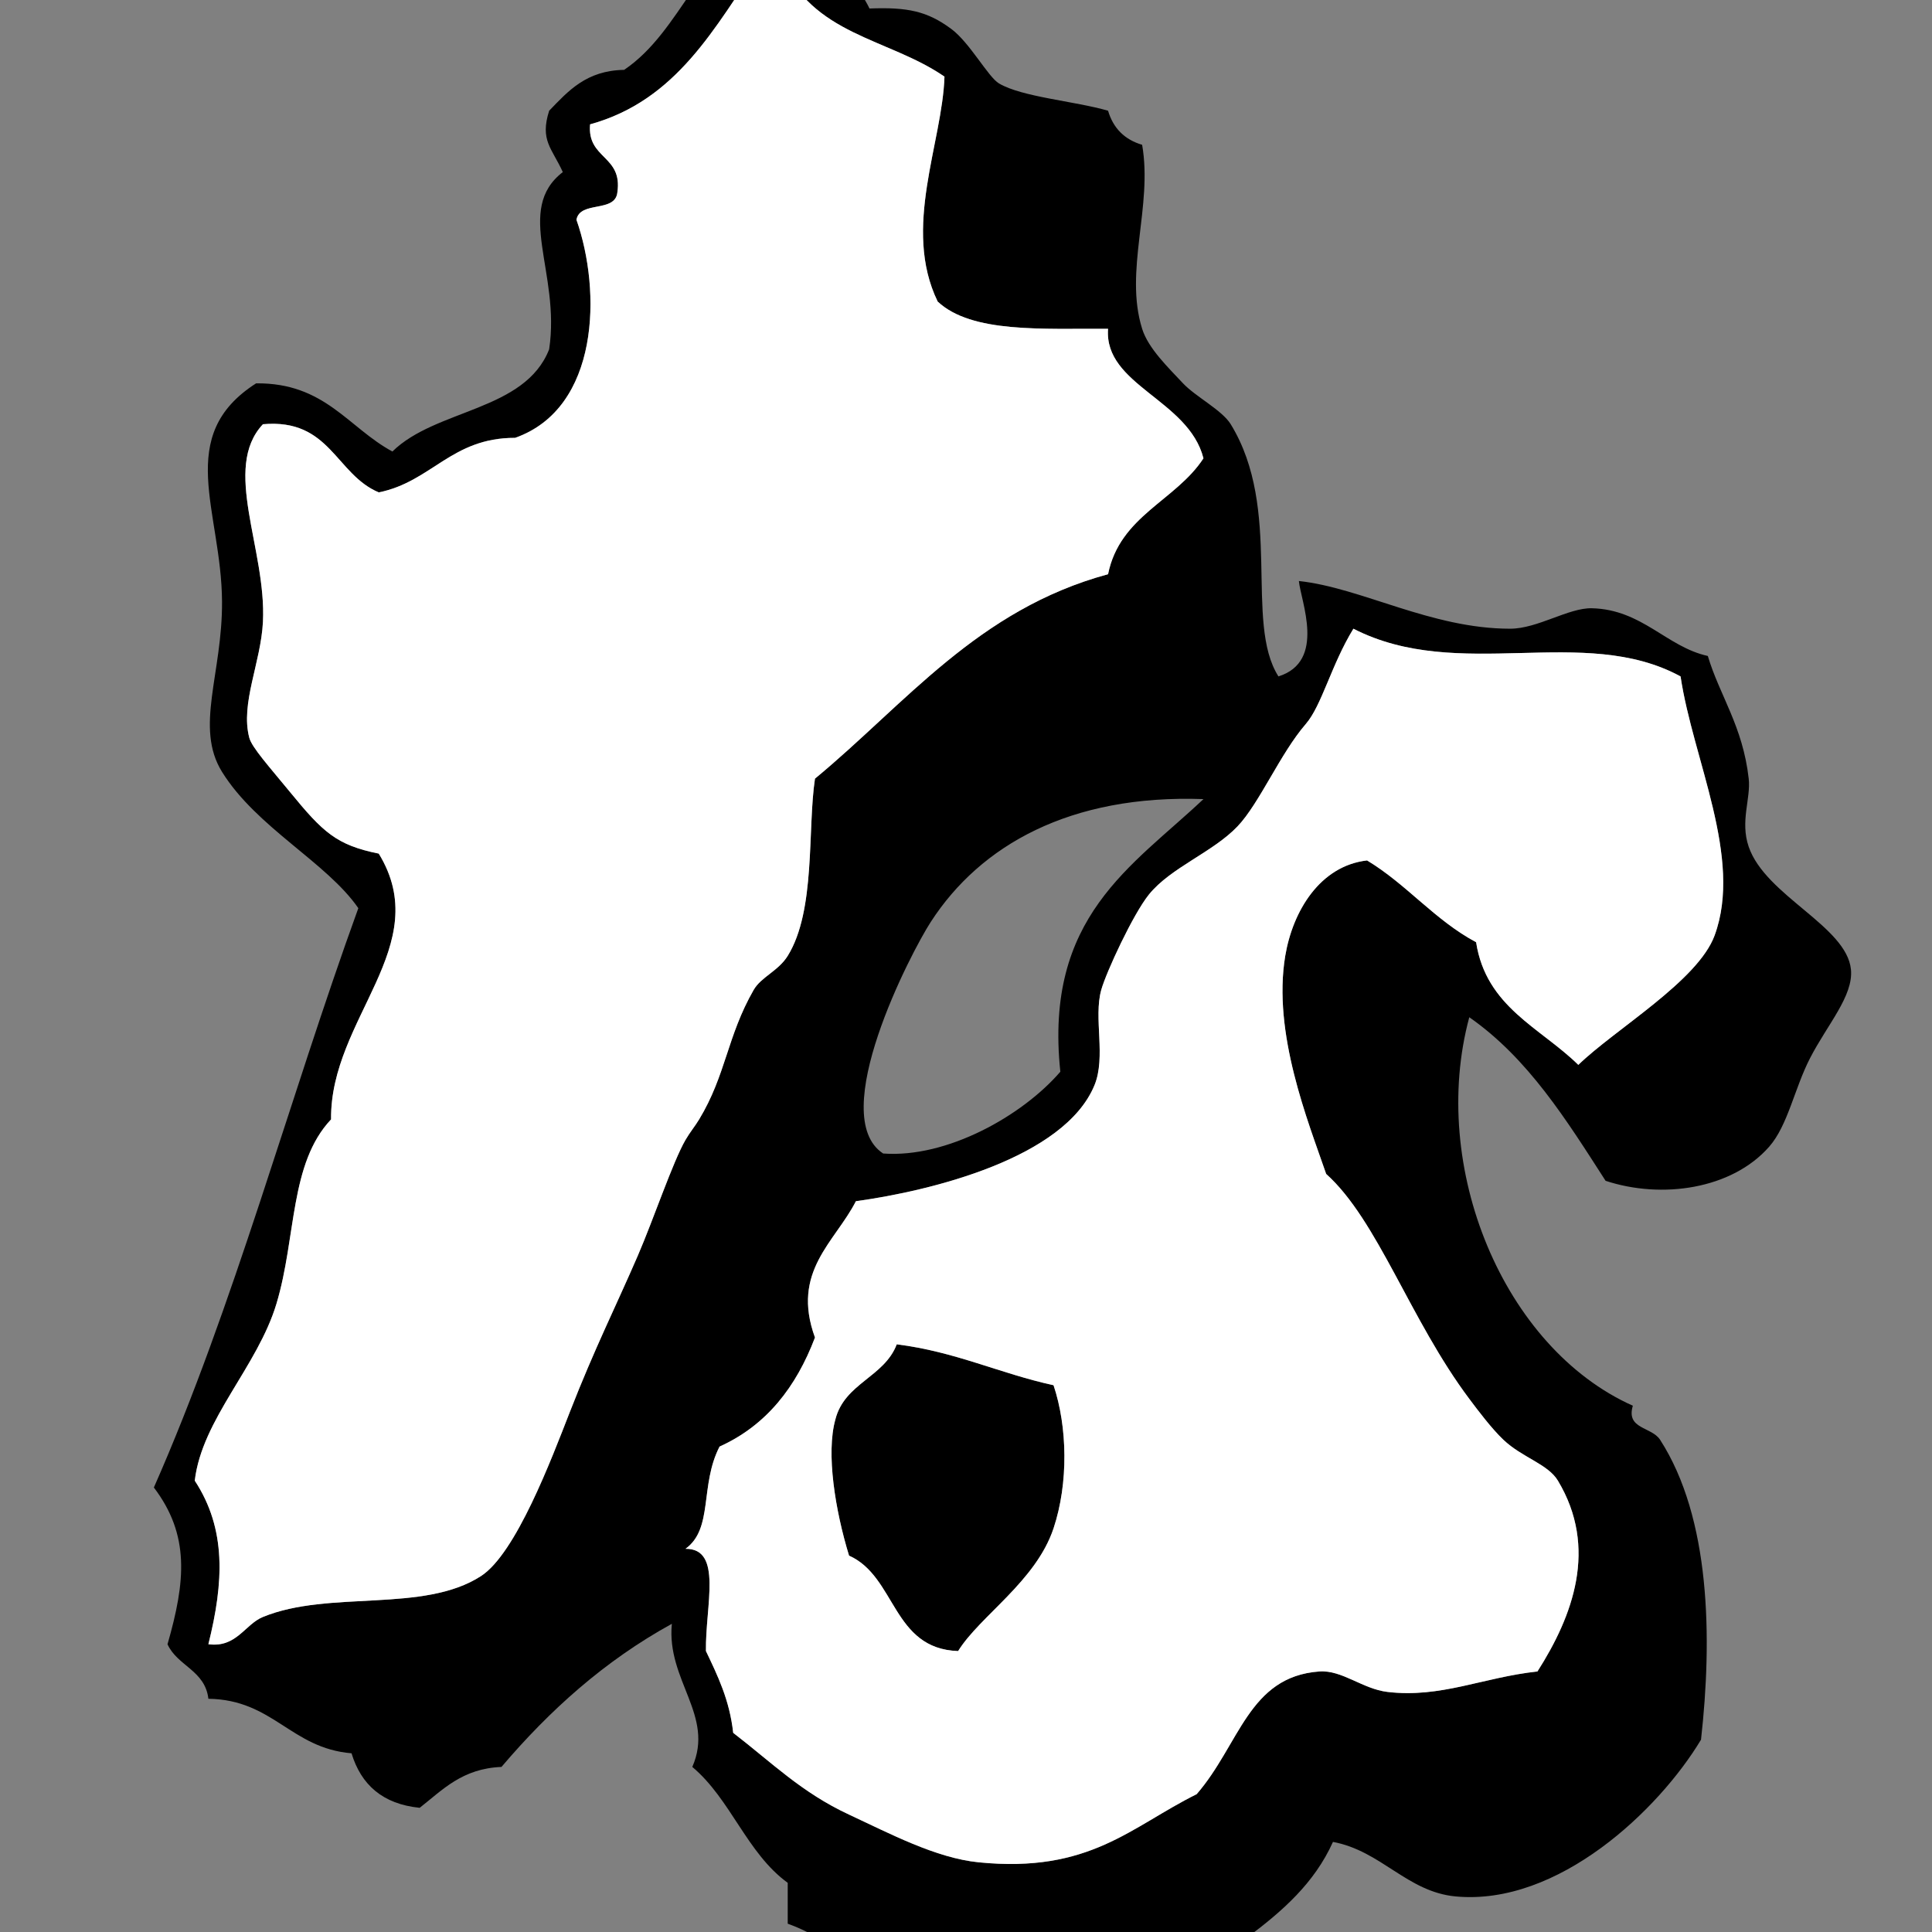 ﻿<?xml version="1.0" encoding="utf-8"?>
<svg width="100" height="100" xmlns="http://www.w3.org/2000/svg">
  <rect width="100%" height="100%" fill="#808080" stroke="none"/>
  <path d="M 90.513,43.83 C 90.058,42.505 90.629,41.336 90.513,40.302 C 90.209,37.586 89,35.987 88.397,33.953 C 86.265,33.485 85.002,31.55 82.4,31.483 C 81.187,31.453 79.593,32.541 78.167,32.542 C 74.073,32.543 70.48,30.423 67.23,30.073 C 67.325,31.108 68.652,34.234 66.172,35.011 C 64.385,32.203 66.409,26.368 63.702,21.958 C 63.253,21.226 61.879,20.531 61.233,19.841 C 60.464,19.019 59.435,18.035 59.117,17.019 C 58.177,14.016 59.671,10.685 59.117,7.495 C 58.208,7.226 57.621,6.638 57.353,5.731 C 55.626,5.231 52.908,5.027 51.709,4.32 C 51.147,3.988 50.2,2.211 49.238,1.498 C 47.994,0.574 46.962,0.364 45.005,0.44 C 43.937,-1.785 41.588,-2.728 39.714,-4.146 C 36.187,-2.617 35.321,1.574 32.306,3.616 C 30.339,3.649 29.408,4.715 28.424,5.732 C 27.936,7.271 28.566,7.664 29.131,8.907 C 26.61,10.849 29.023,14.108 28.424,18.079 C 27.168,21.29 22.563,21.154 20.311,23.37 C 18.019,22.134 16.82,19.806 13.256,19.842 C 9.004,22.564 11.462,26.436 11.492,31.132 C 11.516,34.873 10.064,37.648 11.492,39.952 C 13.284,42.837 16.916,44.639 18.547,47.007 C 14.948,56.931 12.106,67.611 7.964,76.993 C 9.831,79.452 9.608,81.852 8.67,85.106 C 9.184,86.238 10.615,86.454 10.786,87.928 C 14.148,87.977 15.048,90.488 18.195,90.75 C 18.689,92.374 19.801,93.378 21.723,93.572 C 22.91,92.642 23.922,91.538 25.956,91.456 C 28.442,88.532 31.286,85.966 34.775,84.048 C 34.488,86.982 37.002,88.795 35.833,91.456 C 37.818,93.117 38.658,95.922 40.772,97.454 C 40.772,98.159 40.772,98.865 40.772,99.57 C 44.758,100.992 46.308,104.852 51.355,105.214 C 53.047,104.106 56.599,105.185 59.468,104.509 C 62.323,101.131 67.059,99.634 68.994,95.337 C 71.49,95.8 72.835,97.925 75.343,98.159 C 80.651,98.656 85.863,93.679 88.044,90.046 C 88.637,84.771 88.535,78.567 85.927,74.524 C 85.483,73.836 84.15,73.984 84.516,72.76 C 77.804,69.76 73.96,60.395 76.05,52.652 C 79.099,54.778 81.08,57.97 83.105,61.118 C 86.006,62.077 89.636,61.558 91.571,59.355 C 92.541,58.25 92.879,56.339 93.688,54.769 C 94.588,53.022 95.938,51.548 95.805,50.183 C 95.587,47.939 91.385,46.366 90.513,43.83 Z M 33.011,64.997 C 31.867,67.641 30.792,69.758 29.484,73.11 C 28.544,75.519 26.705,80.405 24.898,81.576 C 21.921,83.507 17.042,82.286 13.61,83.693 C 12.671,84.078 12.243,85.297 10.786,85.104 C 11.586,81.891 11.724,79.146 10.081,76.638 C 10.456,73.447 13.335,70.74 14.314,67.465 C 15.345,64.022 14.981,60.223 17.136,57.94 C 17.081,52.701 22.532,48.965 19.605,44.183 C 17.412,43.741 16.717,43.078 15.021,41.008 C 13.95,39.702 13.037,38.693 12.903,38.186 C 12.435,36.409 13.503,34.307 13.61,32.188 C 13.797,28.42 11.472,24.23 13.61,21.958 C 17.094,21.648 17.368,24.549 19.606,25.486 C 22.346,24.932 23.364,22.657 26.663,22.663 C 31.027,21.124 31.139,15.072 29.837,11.374 C 30.017,10.378 31.839,11.024 31.954,9.963 C 32.24,8.031 30.381,8.245 30.543,6.436 C 35.059,5.19 37.012,1.382 39.362,-2.032 C 39.715,-2.032 40.067,-2.032 40.42,-2.032 C 42.048,1.851 45.949,1.948 48.886,3.966 C 48.777,7.403 46.688,11.802 48.534,15.608 C 50.294,17.258 53.967,16.996 57.353,17.019 C 57.132,19.942 61.521,20.681 62.291,23.723 C 60.851,25.928 57.966,26.687 57.353,29.721 C 50.601,31.553 46.881,36.419 42.183,40.303 C 41.786,42.933 42.232,47.121 40.772,49.475 C 40.282,50.265 39.395,50.563 39.008,51.239 C 37.631,53.64 37.579,55.641 36.186,57.941 C 35.981,58.283 35.708,58.608 35.481,59.001 C 34.828,60.127 33.823,63.12 33.011,64.997 Z M 54.883,55.472 C 52.924,57.747 49.016,59.951 45.712,59.705 C 42.753,57.767 47.15,49.299 48.181,47.712 C 50.753,43.744 55.394,41.115 62.291,41.361 C 58.603,44.845 54.034,47.45 54.883,55.472 Z M 88.749,48.416 C 87.885,50.776 83.589,53.275 81.694,55.118 C 79.739,53.195 76.921,52.13 76.403,48.769 C 74.257,47.622 72.813,45.773 70.759,44.536 C 68.32,44.817 66.912,47.159 66.524,49.474 C 65.857,53.48 67.7,58.026 68.642,60.764 C 71.315,63.165 72.978,68.308 76.05,72.405 C 76.496,73.001 77.205,73.943 77.814,74.521 C 78.783,75.444 80.116,75.774 80.636,76.638 C 82.732,80.124 81.408,83.646 79.578,86.515 C 76.754,86.821 74.576,87.902 71.816,87.573 C 70.52,87.42 69.466,86.429 68.288,86.515 C 64.622,86.782 64.167,90.298 61.939,92.866 C 58.524,94.56 56.401,96.971 50.649,96.393 C 48.431,96.171 46.033,94.893 43.947,93.924 C 41.492,92.784 39.955,91.236 37.95,89.691 C 37.765,87.994 37.146,86.733 36.539,85.458 C 36.505,83.095 37.42,80.149 35.481,80.166 C 36.935,79.115 36.209,76.887 37.244,74.875 C 39.676,73.778 41.213,71.787 42.183,69.23 C 40.933,65.804 43.225,64.29 44.301,62.175 C 48.197,61.641 55.09,59.942 56.647,56.178 C 57.257,54.705 56.592,52.697 57,51.239 C 57.258,50.318 58.645,47.322 59.469,46.3 C 60.599,44.901 62.777,44.117 64.055,42.773 C 65.187,41.583 66.268,38.999 67.583,37.481 C 68.42,36.515 68.902,34.418 70.052,32.543 C 75.512,35.345 81.958,32.275 86.986,35.012 C 87.626,39.311 90.221,44.405 88.749,48.416 Z" />
  <path d="M 54.531,71.699 C 55.25,73.844 55.312,76.762 54.531,79.107 C 53.615,81.852 50.724,83.634 49.592,85.458 C 46.177,85.345 46.388,81.606 43.947,80.519 C 43.237,78.205 42.744,75.225 43.241,73.464 C 43.719,71.589 45.767,71.286 46.416,69.583 C 49.451,69.96 51.732,71.088 54.531,71.699 Z" />
  <path fill="#ffffff" d="M 33.011,64.997 C 31.867,67.641 30.792,69.758 29.484,73.11 C 28.544,75.519 26.705,80.405 24.898,81.576 C 21.921,83.508 17.042,82.287 13.61,83.693 C 12.671,84.078 12.243,85.297 10.786,85.105 C 11.586,81.892 11.724,79.147 10.081,76.638 C 10.456,73.447 13.335,70.74 14.314,67.465 C 15.345,64.022 14.981,60.224 17.136,57.94 C 17.081,52.701 22.532,48.965 19.605,44.183 C 17.412,43.741 16.717,43.078 15.021,41.007 C 13.95,39.7 13.037,38.692 12.903,38.185 C 12.435,36.408 13.503,34.306 13.61,32.188 C 13.797,28.419 11.472,24.23 13.61,21.958 C 17.094,21.648 17.368,24.549 19.606,25.486 C 22.346,24.932 23.364,22.657 26.663,22.663 C 31.027,21.124 31.139,15.072 29.837,11.374 C 30.017,10.378 31.839,11.024 31.954,9.963 C 32.24,8.031 30.381,8.245 30.543,6.436 C 35.059,5.19 37.012,1.382 39.362,-2.032 C 39.715,-2.032 40.067,-2.032 40.42,-2.032 C 42.048,1.851 45.949,1.948 48.886,3.966 C 48.777,7.403 46.688,11.802 48.534,15.608 C 50.294,17.258 53.967,16.996 57.353,17.019 C 57.132,19.942 61.521,20.681 62.291,23.723 C 60.851,25.929 57.966,26.687 57.353,29.721 C 50.601,31.552 46.881,36.419 42.183,40.303 C 41.786,42.933 42.232,47.121 40.772,49.476 C 40.282,50.265 39.395,50.564 39.008,51.24 C 37.631,53.641 37.579,55.642 36.186,57.942 C 35.981,58.284 35.708,58.609 35.481,59.002 C 34.828,60.127 33.823,63.119 33.011,64.997 Z" />
  <path fill="#ffffff" d="M 88.749,48.416 C 87.885,50.775 83.589,53.275 81.694,55.118 C 79.739,53.195 76.921,52.13 76.403,48.769 C 74.257,47.623 72.813,45.773 70.759,44.536 C 68.32,44.817 66.912,47.158 66.524,49.474 C 65.857,53.48 67.7,58.026 68.642,60.763 C 71.315,63.165 72.978,68.308 76.05,72.405 C 76.496,73.001 77.205,73.943 77.814,74.521 C 78.783,75.444 80.116,75.774 80.636,76.638 C 82.732,80.124 81.408,83.646 79.578,86.515 C 76.754,86.822 74.576,87.902 71.816,87.574 C 70.52,87.42 69.466,86.429 68.288,86.515 C 64.622,86.783 64.167,90.298 61.939,92.866 C 58.524,94.56 56.401,96.971 50.649,96.392 C 48.431,96.17 46.033,94.892 43.947,93.923 C 41.492,92.784 39.955,91.235 37.95,89.691 C 37.765,87.994 37.146,86.732 36.539,85.458 C 36.505,83.096 37.42,80.149 35.481,80.166 C 36.935,79.115 36.209,76.887 37.244,74.875 C 39.676,73.777 41.213,71.787 42.183,69.23 C 40.933,65.803 43.225,64.289 44.301,62.174 C 48.197,61.64 55.09,59.941 56.647,56.177 C 57.257,54.704 56.592,52.697 57,51.238 C 57.258,50.316 58.645,47.32 59.469,46.299 C 60.599,44.9 62.777,44.115 64.055,42.772 C 65.187,41.583 66.268,38.999 67.583,37.48 C 68.42,36.514 68.902,34.417 70.052,32.542 C 75.512,35.345 81.958,32.274 86.986,35.012 C 87.626,39.311 90.221,44.405 88.749,48.416 Z M 46.416,69.582 C 45.767,71.285 43.719,71.589 43.241,73.463 C 42.744,75.225 43.237,78.205 43.947,80.519 C 46.387,81.607 46.176,85.345 49.592,85.458 C 50.724,83.635 53.615,81.852 54.531,79.107 C 55.312,76.761 55.25,73.843 54.531,71.699 C 51.732,71.088 49.451,69.959 46.416,69.582 Z" />
</svg>
